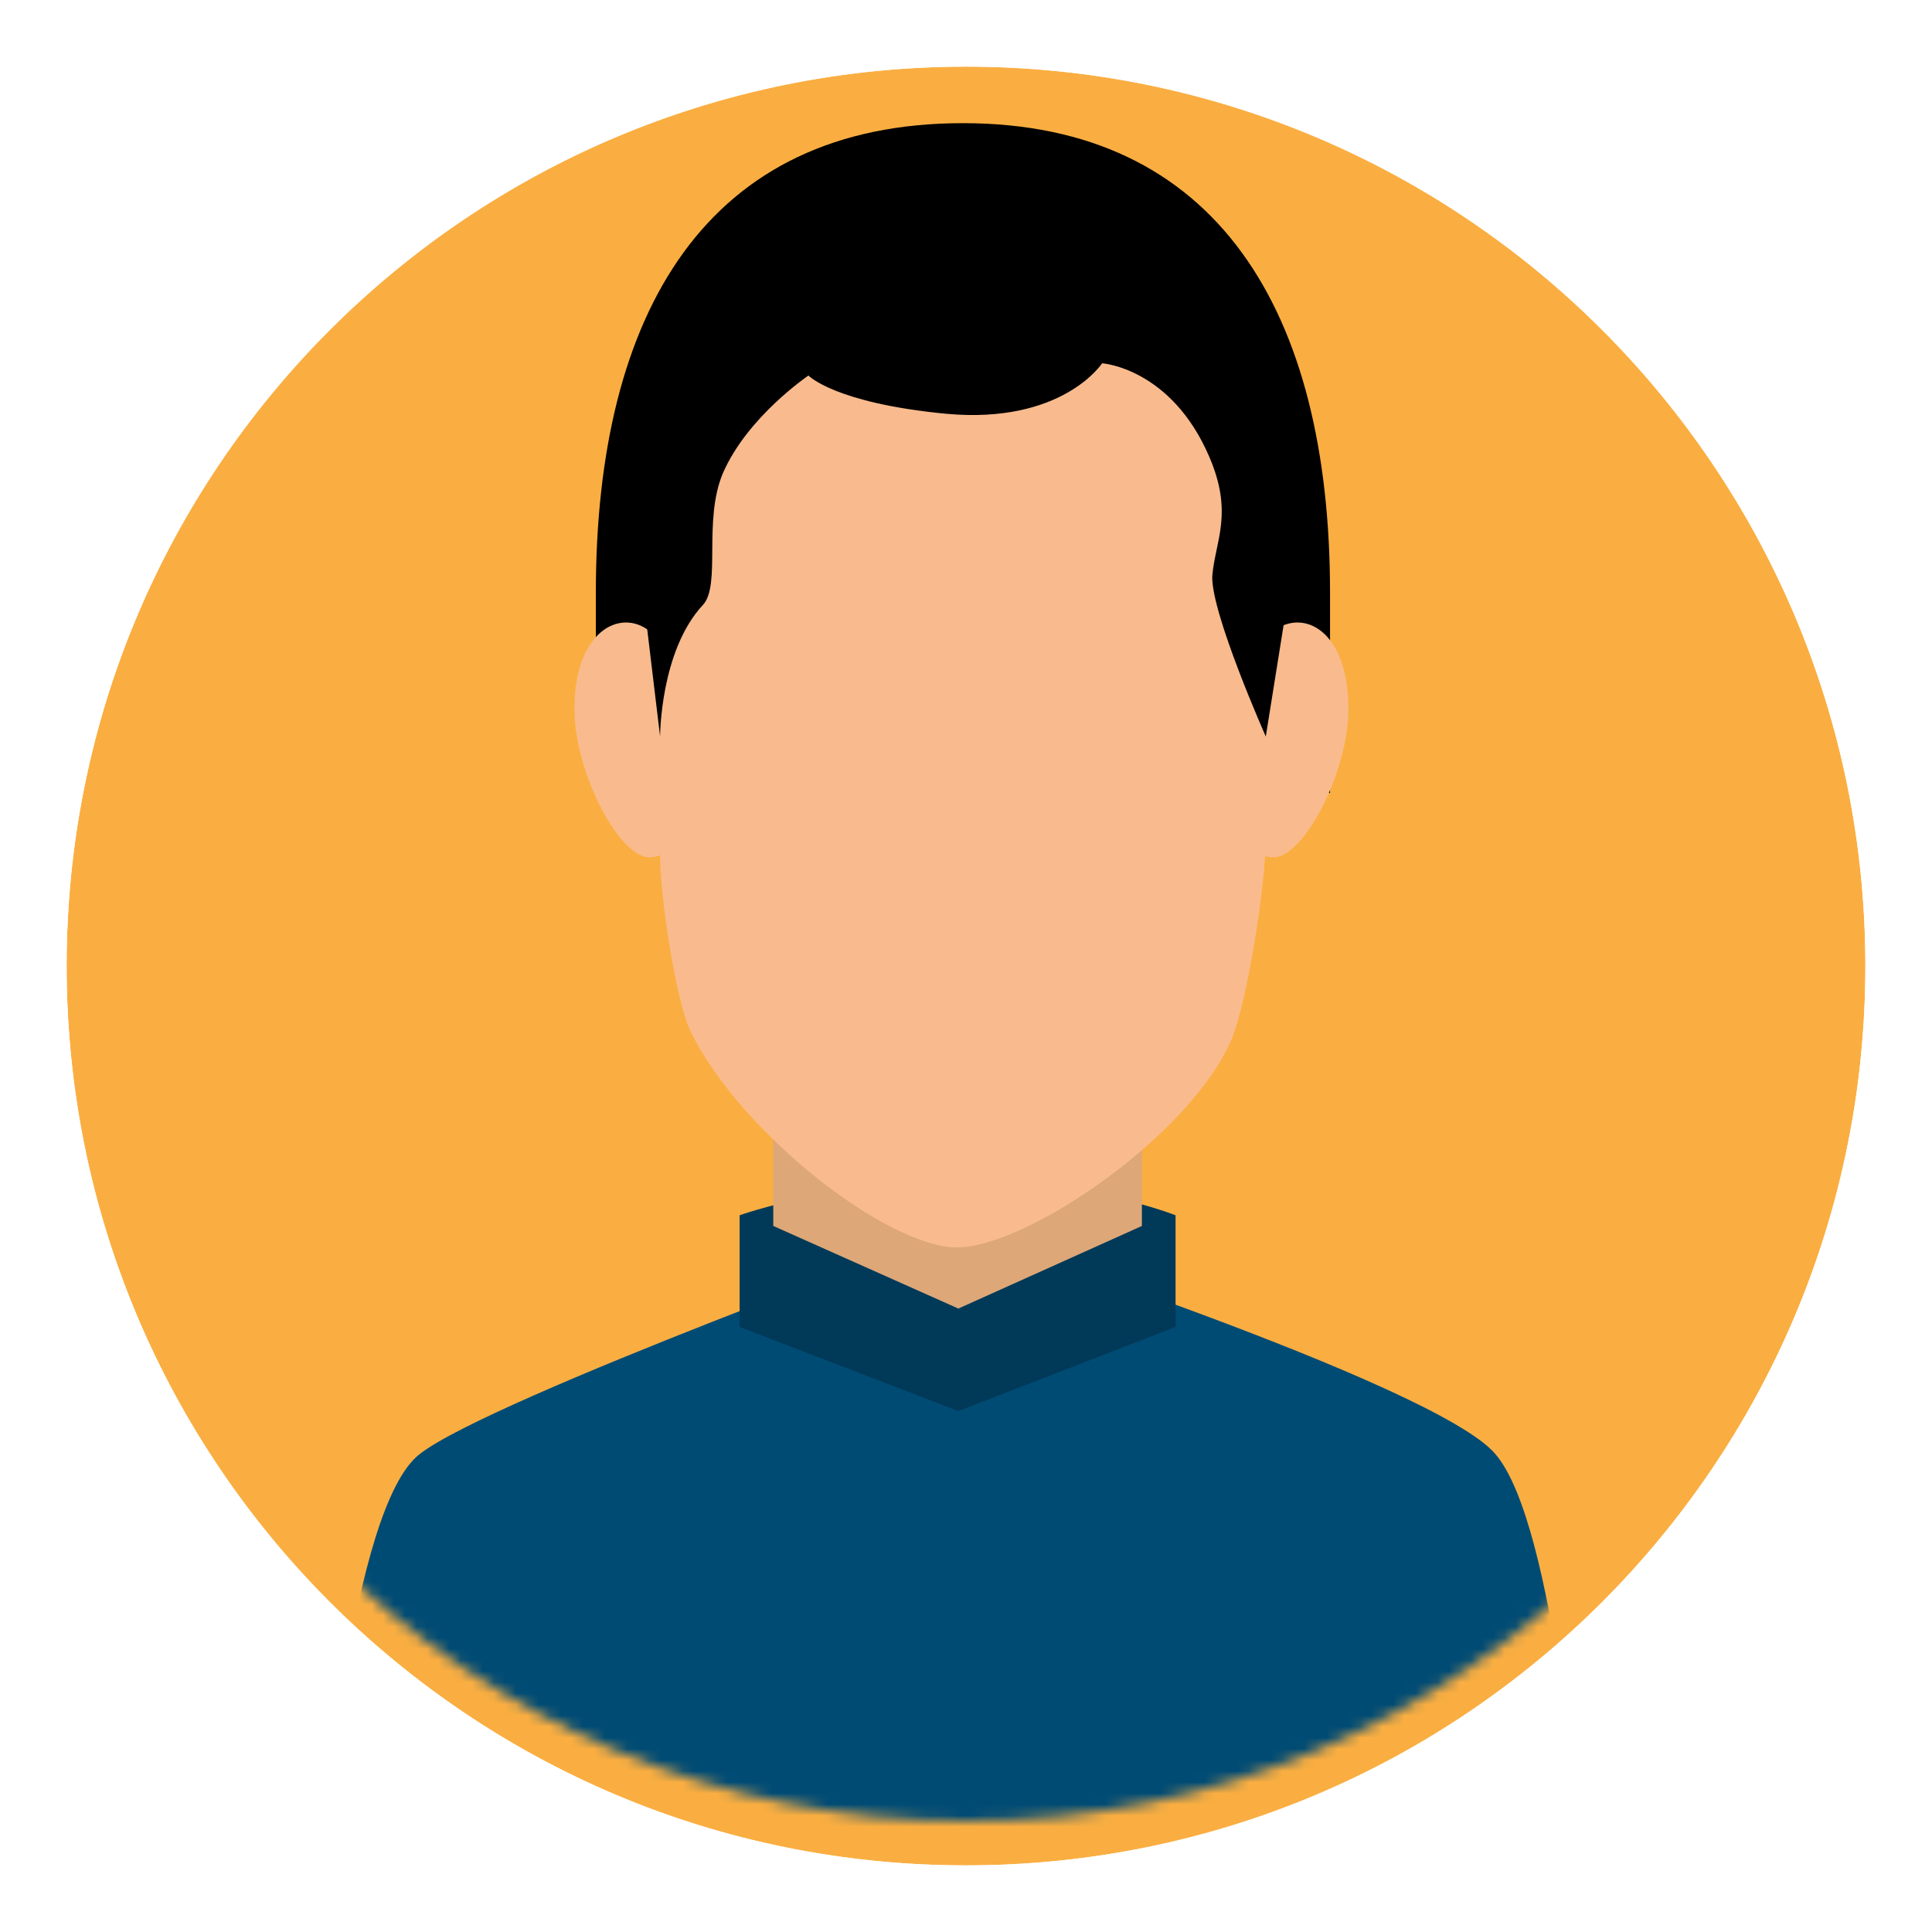 <svg width="174" height="174" viewBox="0 0 174 174" fill="none" xmlns="http://www.w3.org/2000/svg">
<g filter="url(#filter0_d)">
<path d="M168 83C168 127.77 131.77 164 87 164C42.23 164 6 127.77 6 83C6 38.23 42.23 2 87 2C131.77 2 168 38.23 168 83Z" fill="#FAAE41"/>
<path d="M87 165C132.323 165 169 128.323 169 83C169 37.677 132.323 1 87 1C41.677 1 5 37.677 5 83C5 128.323 41.677 165 87 165Z" stroke="white" stroke-width="2"/>
</g>
<mask id="mask0" mask-type="alpha" maskUnits="userSpaceOnUse" x="6" y="2" width="162" height="162">
<path d="M168 83C168 127.77 131.77 164 87 164C42.23 164 6 127.77 6 83C6 38.23 42.23 2 87 2C131.77 2 168 38.23 168 83Z" fill="#F9B233"/>
</mask>
<g mask="url(#mask0)">
<path d="M134.663 130.939C129.291 124.602 86.173 110.689 86.173 110.689C86.173 110.689 44.158 125.98 37.821 130.939C31.485 135.76 29.143 166.617 29.143 166.617H142.378C142.24 166.617 140.173 137.276 134.663 130.939Z" fill="#004B74"/>
<path d="M105.873 119.505L86.311 127.082L66.612 119.505V109.449C66.612 109.449 75.567 106.281 86.725 106.281C97.883 106.281 105.873 109.449 105.873 109.449V119.505Z" fill="#013958"/>
<path d="M102.842 110.413L86.311 117.852L69.643 110.413V97.189H102.842V110.413Z" fill="#DDA778"/>
<path d="M119.786 71.428V53.383C119.786 28.036 109.592 11.092 86.725 11.092C63.719 11.092 53.663 28.036 53.663 53.383V71.428C53.663 71.428 58.76 67.296 63.306 62.061C65.373 59.719 58.347 46.77 60.413 41.26C63.031 34.648 69.781 29.964 69.781 29.964C69.781 29.964 72.536 33.133 84.934 34.372C97.607 35.474 102.015 28.587 102.015 28.587C102.015 28.587 103.117 57.515 105.873 61.235C111.934 69.362 119.786 71.428 119.786 71.428Z" fill="black"/>
<path d="M121.439 63.852C121.439 69.5 117.444 77.214 114.689 77.214C111.934 77.214 109.868 72.668 109.868 67.02C109.868 61.372 112.623 58.479 114.689 56.826C117.444 54.76 121.439 56.826 121.439 63.852Z" fill="#F9BB8D"/>
<path d="M51.734 63.852C51.734 69.5 55.729 77.214 58.484 77.214C61.239 77.214 63.306 72.668 63.306 67.02C63.306 61.372 60.55 58.479 58.484 56.826C55.867 54.76 51.734 56.826 51.734 63.852Z" fill="#F9BB8D"/>
<path d="M86.725 19.22C67.853 19.22 59.45 32.444 59.45 52.281C59.45 62.337 59.45 70.189 59.45 77.077C59.45 80.658 60.827 90.026 62.205 92.918C66.751 102.148 79.975 112.342 86.174 112.342C92.511 112.342 107.388 102.148 110.97 93.469C112.347 90.026 114 79.694 114 75.424C114 68.949 114 61.51 114 52.281C114 32.444 105.597 19.22 86.725 19.22Z" fill="#F9BB8D"/>
<path d="M114 66.331L115.653 56C116.893 32.719 105.597 15.362 86.725 15.362C67.852 15.362 57.521 35.061 58.209 56L59.449 66.331C59.449 66.331 59.449 58.617 63.306 54.484C64.959 52.694 63.306 46.908 65.097 42.637C67.301 37.541 72.811 33.821 72.811 33.821C72.811 33.821 75.153 36.301 85.209 37.265C95.679 38.229 99.26 32.719 99.26 32.719C99.26 32.719 105.459 33.132 108.903 41.122C111.107 46.219 109.454 48.699 109.179 51.867C109.041 55.173 114 66.331 114 66.331Z" fill="black"/>
</g>
<defs>
<filter id="filter0_d" x="0" y="0" width="174" height="174" filterUnits="userSpaceOnUse" color-interpolation-filters="sRGB">
<feFlood flood-opacity="0" result="BackgroundImageFix"/>
<feColorMatrix in="SourceAlpha" type="matrix" values="0 0 0 0 0 0 0 0 0 0 0 0 0 0 0 0 0 0 127 0"/>
<feOffset dy="4"/>
<feGaussianBlur stdDeviation="2"/>
<feColorMatrix type="matrix" values="0 0 0 0 0 0 0 0 0 0 0 0 0 0 0 0 0 0 0.25 0"/>
<feBlend mode="normal" in2="BackgroundImageFix" result="effect1_dropShadow"/>
<feBlend mode="normal" in="SourceGraphic" in2="effect1_dropShadow" result="shape"/>
</filter>
</defs>
</svg>
